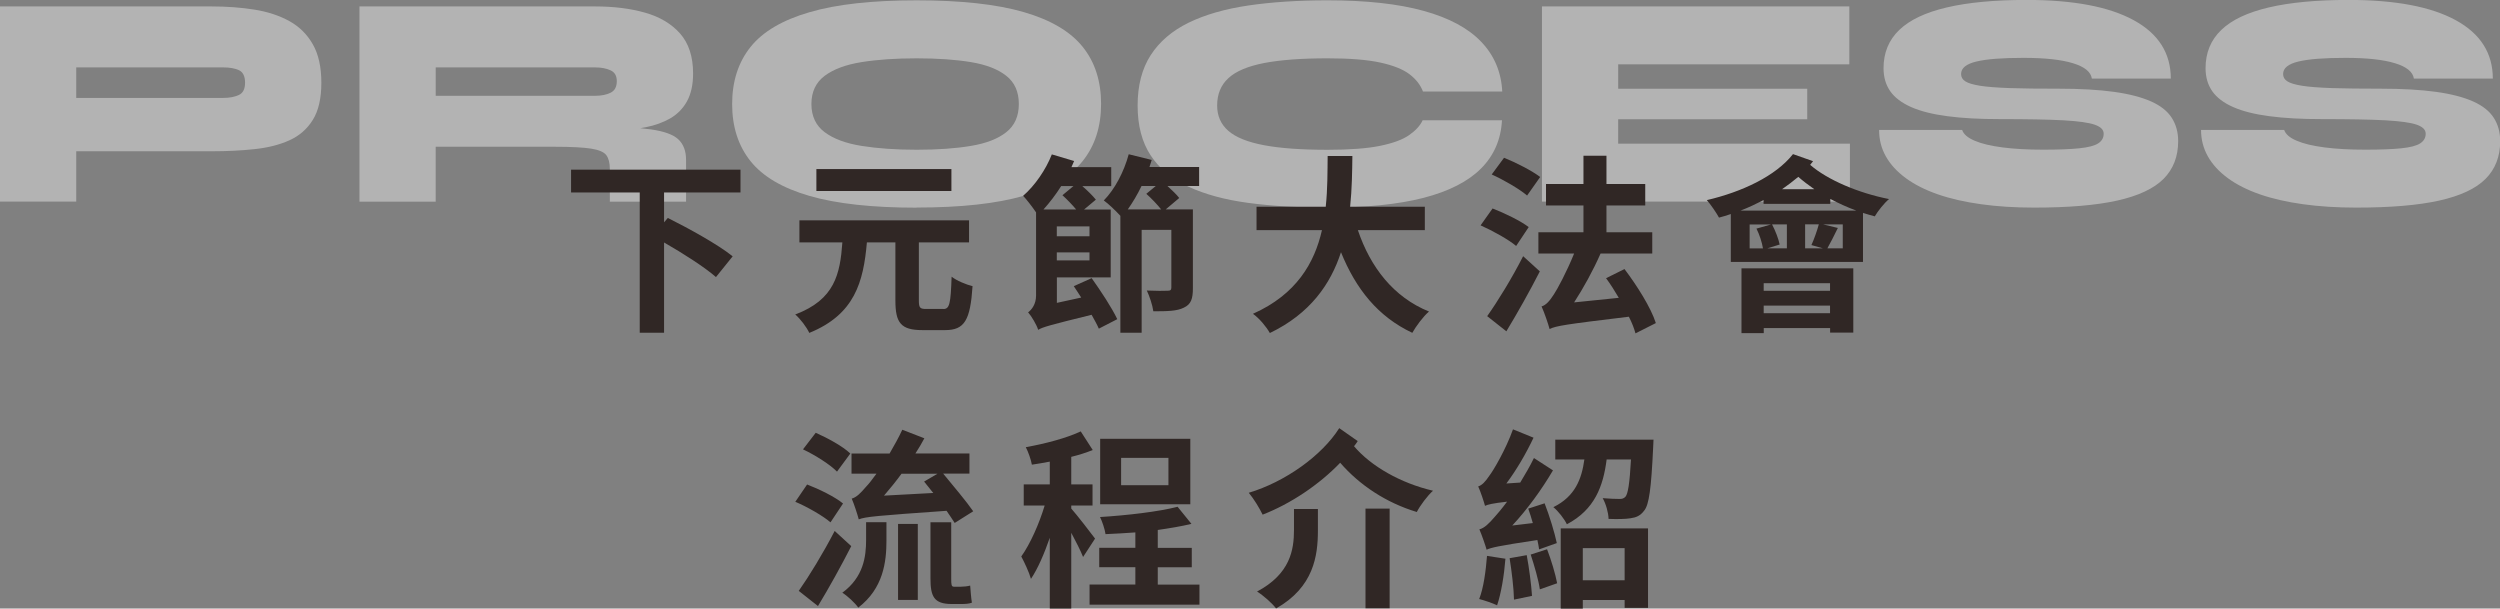 <?xml version="1.0" encoding="UTF-8"?>
<svg id="b" data-name="圖層 2" xmlns="http://www.w3.org/2000/svg" width="377.15" height="91.8" viewBox="0 0 377.15 91.8">
  <rect x="0" y="0" width="377.15" height="91.8" fill="#808080" stroke="none"/>
  <defs>
    <style>
      .d {
        fill: #fff;
      }

      .e {
        fill: #302725;
      }

      .f {
        opacity: .4;
      }
    </style>
  </defs>
  <g id="c" data-name="圖層 2">
    <g class="f">
      <g>
        <path class="d" d="M10.76,22.82V14.77h22.95c.92,0,1.69-.15,2.32-.44,.63-.29,.94-.91,.94-1.86s-.31-1.61-.94-1.89c-.63-.28-1.4-.41-2.32-.41H11.5V30.41H0V.97H31.92c2.3,0,4.45,.16,6.46,.48,2.01,.32,3.76,.9,5.27,1.73,1.5,.83,2.68,1.99,3.54,3.5,.86,1.5,1.29,3.43,1.29,5.8s-.43,4.23-1.29,5.61c-.86,1.38-2.04,2.41-3.54,3.08-1.5,.68-3.26,1.12-5.27,1.33-2.01,.22-4.16,.32-6.46,.32H10.76Z"/>
        <path class="d" d="M54.23,30.41V.97h35.56c2.79,0,5.3,.31,7.52,.94,2.22,.63,3.99,1.68,5.29,3.15,1.3,1.47,1.96,3.48,1.96,6.03,0,1.69-.31,3.08-.92,4.19-.61,1.1-1.46,1.96-2.53,2.58-1.07,.61-2.3,1.06-3.68,1.33s-2.82,.45-4.32,.51l-3.36-.64c3.65,.03,6.46,.18,8.44,.46,1.98,.28,3.36,.77,4.14,1.5s1.17,1.76,1.17,3.1v6.3h-11.5v-4.92c0-.92-.18-1.62-.53-2.09-.35-.47-1.12-.8-2.3-.99-1.18-.18-3-.28-5.45-.28h-17.99v8.28h-11.5Zm11.5-15.96h24.06c.92,0,1.69-.15,2.32-.46,.63-.31,.94-.89,.94-1.75,0-.8-.31-1.34-.94-1.63-.63-.29-1.4-.44-2.32-.44h-24.06v4.28Z"/>
        <path class="d" d="M138.28,31.33c-6.69,0-12.07-.59-16.15-1.77-4.08-1.18-7.05-2.93-8.9-5.24s-2.78-5.19-2.78-8.62,.93-6.31,2.78-8.62,4.82-4.06,8.9-5.24C126.21,.64,131.59,.05,138.28,.05s12.07,.59,16.15,1.77c4.08,1.18,7.04,2.93,8.9,5.24s2.78,5.19,2.78,8.62-.93,6.31-2.78,8.62-4.82,4.06-8.9,5.24c-4.08,1.18-9.46,1.77-16.15,1.77Zm0-8.74c3.16,0,5.89-.19,8.19-.58,2.3-.38,4.08-1.07,5.34-2.07,1.26-1,1.89-2.41,1.89-4.25s-.63-3.26-1.89-4.25c-1.26-1-3.04-1.69-5.34-2.07-2.3-.38-5.03-.57-8.19-.57s-5.93,.19-8.3,.57c-2.38,.38-4.23,1.07-5.57,2.07-1.33,1-2,2.42-2,4.25s.67,3.26,2,4.25c1.33,1,3.19,1.69,5.57,2.07,2.38,.38,5.14,.58,8.3,.58Z"/>
        <path class="d" d="M226.59,18.12c-.15,2.91-1.21,5.35-3.17,7.31s-4.85,3.43-8.67,4.42c-3.82,.98-8.64,1.47-14.47,1.47-4.45,0-8.43-.24-11.96-.71-3.53-.47-6.53-1.29-9.02-2.44-2.48-1.15-4.39-2.72-5.7-4.71-1.32-1.99-1.98-4.51-1.98-7.54s.66-5.57,1.98-7.61c1.32-2.04,3.22-3.66,5.7-4.88,2.48-1.21,5.49-2.08,9.02-2.6,3.53-.52,7.51-.78,11.96-.78,5.83,0,10.66,.53,14.49,1.59s6.73,2.61,8.69,4.67c1.96,2.05,3.02,4.55,3.17,7.5h-11.96c-.37-.98-1.04-1.85-2.02-2.6-.98-.75-2.45-1.34-4.42-1.77-1.96-.43-4.62-.64-7.96-.64-3.93,0-7.11,.24-9.57,.71-2.45,.48-4.25,1.23-5.38,2.28-1.14,1.04-1.7,2.42-1.7,4.14,0,1.56,.57,2.84,1.7,3.82,1.13,.98,2.93,1.7,5.38,2.16,2.45,.46,5.64,.69,9.57,.69,3.34,0,5.99-.2,7.94-.6,1.95-.4,3.41-.94,4.39-1.63,.98-.69,1.66-1.43,2.02-2.23h11.96Z"/>
        <path class="d" d="M244.12,17.99v3.68h34.96v8.74h-46.46V.97h46.37V9.71h-34.87v3.68h28.52v4.6h-28.52Z"/>
        <path class="d" d="M283.45,19.6h12.56c.21,.64,.84,1.19,1.89,1.63,1.04,.45,2.45,.78,4.21,1.01,1.76,.23,3.81,.34,6.14,.34s4.12-.07,5.45-.21,2.28-.38,2.83-.74c.55-.35,.83-.83,.83-1.45s-.44-1.04-1.33-1.36c-.89-.32-2.47-.54-4.74-.67-2.27-.12-5.46-.18-9.57-.18-3.07,0-5.71-.14-7.94-.44-2.22-.29-4.05-.75-5.47-1.38s-2.48-1.43-3.15-2.39c-.67-.97-1.01-2.12-1.01-3.47,0-2.33,.79-4.25,2.37-5.77,1.58-1.52,3.97-2.65,7.18-3.4,3.2-.75,7.21-1.13,12.03-1.13,7.05,0,12.44,1.02,16.17,3.06,3.73,2.04,5.59,4.98,5.59,8.81h-11.91c-.15-1.01-1.1-1.79-2.85-2.32-1.75-.54-4.23-.81-7.45-.81s-5.56,.18-7.11,.55c-1.55,.37-2.32,1-2.32,1.89,0,.46,.21,.83,.64,1.1,.43,.28,1.17,.5,2.23,.67,1.06,.17,2.55,.28,4.49,.35s4.38,.09,7.36,.09c3.28,0,6.07,.16,8.37,.48,2.3,.32,4.16,.81,5.59,1.45,1.43,.64,2.46,1.46,3.1,2.46,.64,1,.97,2.17,.97,3.52,0,2.33-.74,4.23-2.21,5.7s-3.8,2.56-6.99,3.27c-3.19,.71-7.36,1.06-12.51,1.06-2.91,0-5.59-.17-8.03-.51-2.44-.34-4.61-.83-6.51-1.49-1.9-.66-3.51-1.47-4.83-2.44-1.32-.97-2.32-2.05-3.01-3.27-.69-1.21-1.03-2.55-1.03-4.03Z"/>
        <path class="d" d="M332.03,19.6h12.56c.21,.64,.84,1.19,1.89,1.63,1.04,.45,2.45,.78,4.21,1.01,1.76,.23,3.81,.34,6.14,.34s4.12-.07,5.45-.21,2.28-.38,2.83-.74,.83-.83,.83-1.45-.45-1.04-1.33-1.36c-.89-.32-2.47-.54-4.74-.67-2.27-.12-5.46-.18-9.57-.18-3.07,0-5.71-.14-7.94-.44-2.22-.29-4.05-.75-5.47-1.38-1.43-.63-2.48-1.43-3.15-2.39-.67-.97-1.01-2.12-1.01-3.47,0-2.33,.79-4.25,2.37-5.77,1.58-1.52,3.97-2.65,7.18-3.4,3.2-.75,7.21-1.13,12.03-1.13,7.05,0,12.44,1.02,16.17,3.06,3.73,2.04,5.59,4.98,5.59,8.81h-11.91c-.15-1.01-1.1-1.79-2.85-2.32-1.75-.54-4.23-.81-7.45-.81s-5.56,.18-7.11,.55c-1.55,.37-2.32,1-2.32,1.89,0,.46,.21,.83,.64,1.1,.43,.28,1.17,.5,2.23,.67,1.06,.17,2.55,.28,4.49,.35,1.93,.06,4.38,.09,7.36,.09,3.28,0,6.07,.16,8.37,.48,2.3,.32,4.16,.81,5.59,1.45,1.43,.64,2.46,1.46,3.1,2.46,.64,1,.97,2.17,.97,3.52,0,2.33-.74,4.23-2.21,5.7-1.47,1.47-3.8,2.56-6.99,3.27s-7.36,1.06-12.51,1.06c-2.91,0-5.59-.17-8.03-.51s-4.61-.83-6.51-1.49-3.51-1.47-4.83-2.44-2.32-2.05-3.01-3.27-1.04-2.55-1.04-4.03Z"/>
      </g>
    </g>
    <g>
      <path class="e" d="M100.18,29.04v4.5l.57-.66c3.1,1.55,7.6,4.02,9.78,5.79l-2.52,3.13c-1.66-1.46-4.93-3.56-7.83-5.22v13.62h-3.67V29.04h-10.36v-3.44h25.56v3.44h-11.53Z"/>
      <path class="e" d="M142.3,46.62c.95,0,1.12-.75,1.26-4.88,.75,.6,2.21,1.2,3.16,1.43-.34,5.13-1.2,6.63-4.13,6.63h-3.44c-3.24,0-4.07-1.09-4.07-4.45v-8.78h-4.3c-.52,5.97-1.84,10.87-8.69,13.65-.4-.86-1.35-2.12-2.12-2.78,5.97-2.24,6.77-6.11,7.11-10.87h-6.48v-3.33h25.59v3.33h-7.57v8.78c0,1.09,.17,1.26,1.12,1.26h2.58Zm1.23-17.81h-20.37v-3.3h20.37v3.3Z"/>
      <path class="e" d="M164.68,41.95c1.41,1.98,3.07,4.5,3.87,6.2l-2.78,1.43c-.26-.6-.66-1.32-1.09-2.09-6.31,1.55-7.4,1.86-8.06,2.27-.23-.75-1-2.06-1.52-2.64,.54-.4,1.2-1.23,1.2-2.52v-12.56c-.54-.8-1.43-1.95-1.95-2.5,1.75-1.52,3.41-3.9,4.33-6.25l3.36,1c-.12,.31-.26,.6-.4,.92h6v2.87h-4.36c.77,.66,1.58,1.46,2.04,2.04l-1.78,1.49h4.02v10.24h-8.12v3.84l3.67-.8c-.37-.6-.77-1.18-1.12-1.72l2.7-1.21Zm-4.59-13.88c-.83,1.32-1.75,2.5-2.67,3.53h4.93c-.6-.72-1.41-1.55-2.07-2.15l1.66-1.38h-1.86Zm4.27,6.08h-4.93v1.49h4.93v-1.49Zm0,5.13v-1.2h-4.93v1.2h4.93Zm16.55-11.22h-4.79c.69,.63,1.41,1.32,1.78,1.81l-2.04,1.72h4.1v11.88c0,1.58-.26,2.44-1.38,2.95-1.03,.52-2.5,.54-4.59,.54-.12-.92-.57-2.27-.98-3.13,1.29,.06,2.73,.06,3.13,.03,.43,0,.57-.11,.57-.49v-8.69h-4.48v15.52h-3.21v-17.64c-.63-.69-1.78-1.81-2.5-2.32,1.64-1.66,3.04-4.3,3.76-6.97l3.47,.86c-.12,.34-.23,.72-.34,1.06h7.49v2.87Zm-5.74,3.53c-.57-.72-1.46-1.66-2.24-2.35l1.43-1.18h-2.15c-.63,1.32-1.35,2.5-2.07,3.53h5.02Z"/>
      <path class="e" d="M204.85,34.72c1.89,5.59,5.36,10.1,10.73,12.28-.86,.72-1.98,2.24-2.52,3.21-5.19-2.44-8.52-6.63-10.76-12.16-1.55,4.79-4.65,9.27-10.73,12.19-.54-.95-1.55-2.18-2.55-2.9,6.57-2.93,9.29-7.69,10.41-12.62h-9.87v-3.53h10.44c.29-2.7,.26-5.31,.29-7.66h3.73c-.03,2.35-.06,4.99-.34,7.66h11.27v3.53h-10.1Z"/>
      <path class="e" d="M228.72,37.1c-1.12-.95-3.53-2.29-5.36-3.1l1.81-2.55c1.78,.69,4.22,1.86,5.45,2.81l-1.89,2.84Zm-4.36,10.59c1.55-2.18,3.73-5.71,5.42-9.04l2.52,2.29c-1.52,2.98-3.36,6.25-5.05,9.04l-2.9-2.29Zm6.02-18.19c-1.15-.98-3.5-2.35-5.34-3.18l1.86-2.52c1.81,.72,4.25,1.98,5.45,2.9l-1.98,2.81Zm16.35,20.8c-.2-.75-.54-1.63-1-2.52-9.55,1.15-11.02,1.38-11.96,1.86-.2-.75-.77-2.44-1.21-3.41,.66-.2,1.21-.8,1.87-1.84,.52-.78,1.89-3.3,3.04-6.14h-5.39v-3.21h6.8v-4.04h-5.65v-3.24h5.65v-4.27h3.47v4.27h5.85v3.24h-5.85v4.04h6.91v3.21h-7.8c-1.15,2.61-2.58,5.19-3.99,7.37l6.74-.69c-.6-1.03-1.26-2.07-1.92-2.96l2.78-1.38c1.89,2.5,3.99,5.82,4.73,8.15l-3.07,1.55Z"/>
      <path class="e" d="M273.51,24.33c-.14,.17-.29,.37-.43,.54,2.64,2.29,7.34,4.27,11.9,5.16-.72,.6-1.69,1.81-2.15,2.61-.57-.14-1.18-.34-1.78-.52v7.4h-19.94v-7.23c-.6,.2-1.2,.4-1.78,.54-.34-.63-1.26-2.01-1.84-2.64,5.28-1.23,10.38-3.61,13-6.94l3.01,1.06Zm6.51,7.43c-1.35-.49-2.64-1.09-3.9-1.75v.75h-10.07v-.57c-1.12,.57-2.27,1.12-3.47,1.58h17.44Zm-17.3,8.72h16.87v9.7h-3.5v-.69h-10.01v.77h-3.36v-9.78Zm3.24-3.01c-.14-.89-.52-2.07-.98-2.98l2.21-.63h-3.24v3.61h2.01Zm.11,5.25v1.15h10.01v-1.15h-10.01Zm10.01,4.53v-1.15h-10.01v1.15h10.01Zm-6.51-13.4h-2.24c.52,.98,.98,2.21,1.15,3.04l-1.84,.57h2.93v-3.61Zm4.13-5.31c-.86-.6-1.69-1.23-2.41-1.86-.75,.63-1.58,1.26-2.44,1.86h4.85Zm-1.38,5.31v3.61h2.67l-1.72-.49c.4-.86,.86-2.18,1.12-3.13h-2.07Zm5.68,0h-2.98l2.24,.54c-.57,1.15-1.12,2.27-1.58,3.07h2.32v-3.61Z"/>
      <path class="e" d="M125.29,78.8c-1.12-.97-3.47-2.32-5.31-3.1l1.78-2.61c1.81,.69,4.25,1.89,5.42,2.87l-1.89,2.84Zm3.13,3.59c-1.52,2.98-3.33,6.25-5.02,9.04l-2.9-2.29c1.52-2.15,3.7-5.71,5.42-9.04l2.5,2.29Zm-2.15-11.24c-1.03-1.06-3.3-2.5-5.13-3.36l1.92-2.5c1.75,.77,4.1,2.04,5.22,3.13l-2.01,2.73Zm4.39,7.63h3.07v2.78c0,3.18-.46,7.2-4.25,10.1-.49-.69-1.64-1.78-2.41-2.24,3.21-2.35,3.59-5.48,3.59-7.98v-2.67Zm13.37,.12c-.32-.49-.75-1.15-1.23-1.84-10.64,.75-12.19,.89-13.25,1.29-.17-.66-.69-2.29-1.06-3.13,.72-.2,1.32-.8,2.18-1.81,.34-.34,.89-1.03,1.55-1.95h-3.76v-3.04h5.74c.66-1.15,1.35-2.35,1.92-3.59l3.33,1.29c-.4,.77-.86,1.52-1.35,2.29h8.15v3.04h-3.96c1.49,1.81,3.5,4.19,4.53,5.68l-2.78,1.75Zm-8.03-7.43c-.86,1.18-1.75,2.27-2.64,3.3l7.43-.4c-.49-.6-.95-1.21-1.38-1.72l2.01-1.18h-5.42Zm-.52,7.57h2.98v11.47h-2.98v-11.47Zm9.5,9.47c.4,0,1-.06,1.38-.17,.06,.8,.14,1.86,.26,2.58-.43,.17-1.03,.2-1.61,.2h-1.43c-2.7,0-3.21-1.15-3.21-3.87v-8.46h3.13v8.49c0,.92,.03,1.23,.4,1.23h1.09Z"/>
      <path class="e" d="M163.39,84.02c-.37-.95-1.09-2.35-1.78-3.64v11.42h-3.24v-10.67c-.83,2.38-1.78,4.62-2.84,6.2-.29-1.03-1-2.52-1.46-3.38,1.35-1.89,2.7-4.93,3.53-7.69h-3.16v-3.18h3.93v-3.44c-.92,.17-1.84,.34-2.7,.46-.14-.77-.54-1.92-.92-2.64,2.93-.52,6.17-1.38,8.29-2.38l1.81,2.81c-1,.4-2.09,.75-3.24,1.03v4.16h3.21v3.18h-3.21v.46c.75,.83,3.07,3.82,3.59,4.53l-1.81,2.78Zm17.56,4.16v3.04h-16.58v-3.04h6.91v-2.61h-5.45v-2.93h5.45v-2.32c-1.52,.11-3.07,.2-4.5,.26-.11-.75-.49-1.89-.83-2.58,4.13-.26,8.81-.8,11.7-1.55l2.09,2.58c-1.52,.37-3.27,.66-5.08,.92v2.7h5.13v2.93h-5.13v2.61h6.28Zm-1.38-12.11h-13.6v-9.87h13.6v9.87Zm-3.3-7h-7.14v4.13h7.14v-4.13Z"/>
      <path class="e" d="M204.82,66.55c-.17,.26-.34,.52-.55,.77,2.55,3.01,7.03,5.57,11.91,6.71-.83,.75-1.95,2.24-2.44,3.21-4.59-1.38-8.63-4.04-11.56-7.43-3.16,3.3-7.49,6.2-11.7,7.83-.46-.95-1.32-2.38-2.09-3.3,5.48-1.64,11.02-5.59,13.65-9.75l2.78,1.95Zm-9.61,10.24h3.61v3.24c0,3.81-.63,8.55-6.31,11.76-.6-.8-1.95-1.98-2.87-2.55,5.02-2.67,5.57-6.31,5.57-9.29v-3.16Zm10.79-.06h3.64v15.03h-3.64v-15.03Z"/>
      <path class="e" d="M232.19,82.88c-.06-.4-.14-.89-.26-1.41-5.97,.89-7,1.15-7.66,1.46-.17-.63-.72-2.21-1.09-3.07,.75-.2,1.41-.83,2.32-1.89,.34-.37,1.06-1.21,1.86-2.29-2.24,.26-2.9,.43-3.33,.63-.17-.63-.66-2.12-1.03-2.93,.57-.17,1.09-.72,1.66-1.58,.63-.8,2.52-4.02,3.59-7.03l3.1,1.26c-1.12,2.38-2.58,4.88-4.1,6.91l2.09-.14c.72-1.2,1.46-2.44,2.07-3.7l2.87,1.86c-1.72,2.93-3.87,5.88-6.14,8.32l3.1-.37c-.2-.77-.46-1.49-.69-2.18l2.47-.8c.75,1.92,1.52,4.48,1.84,6l-2.67,.95Zm-5.08,1.41c-.2,2.55-.66,5.28-1.26,7.03-.63-.32-1.98-.77-2.7-.95,.66-1.66,1-4.22,1.18-6.51l2.78,.43Zm3.21-.54c.37,1.95,.69,4.48,.8,6.14l-2.72,.57c-.03-1.66-.34-4.25-.66-6.25l2.58-.46Zm3.07-.89c.63,1.64,1.26,3.73,1.52,5.13l-2.61,.92c-.2-1.43-.83-3.58-1.38-5.25l2.47-.8Zm16.06-16.55s-.03,.89-.06,1.29c-.29,6.05-.6,8.58-1.38,9.47-.57,.75-1.18,1-2.07,1.12-.72,.12-1.95,.14-3.27,.09-.03-.97-.4-2.27-.89-3.13,1.06,.09,2.04,.12,2.55,.12,.37,0,.63-.06,.89-.34,.37-.43,.63-1.95,.83-5.62h-3.67c-.52,4.07-1.81,7.57-6,9.78-.4-.83-1.32-2.01-2.04-2.58,3.3-1.63,4.27-4.25,4.68-7.2h-4.39v-2.98h14.8Zm-14,13.4h13.17v11.99h-3.53v-1.18h-6.31v1.29h-3.33v-12.11Zm3.33,2.98v4.85h6.31v-4.85h-6.31Z"/>
    </g>
  </g>
</svg>